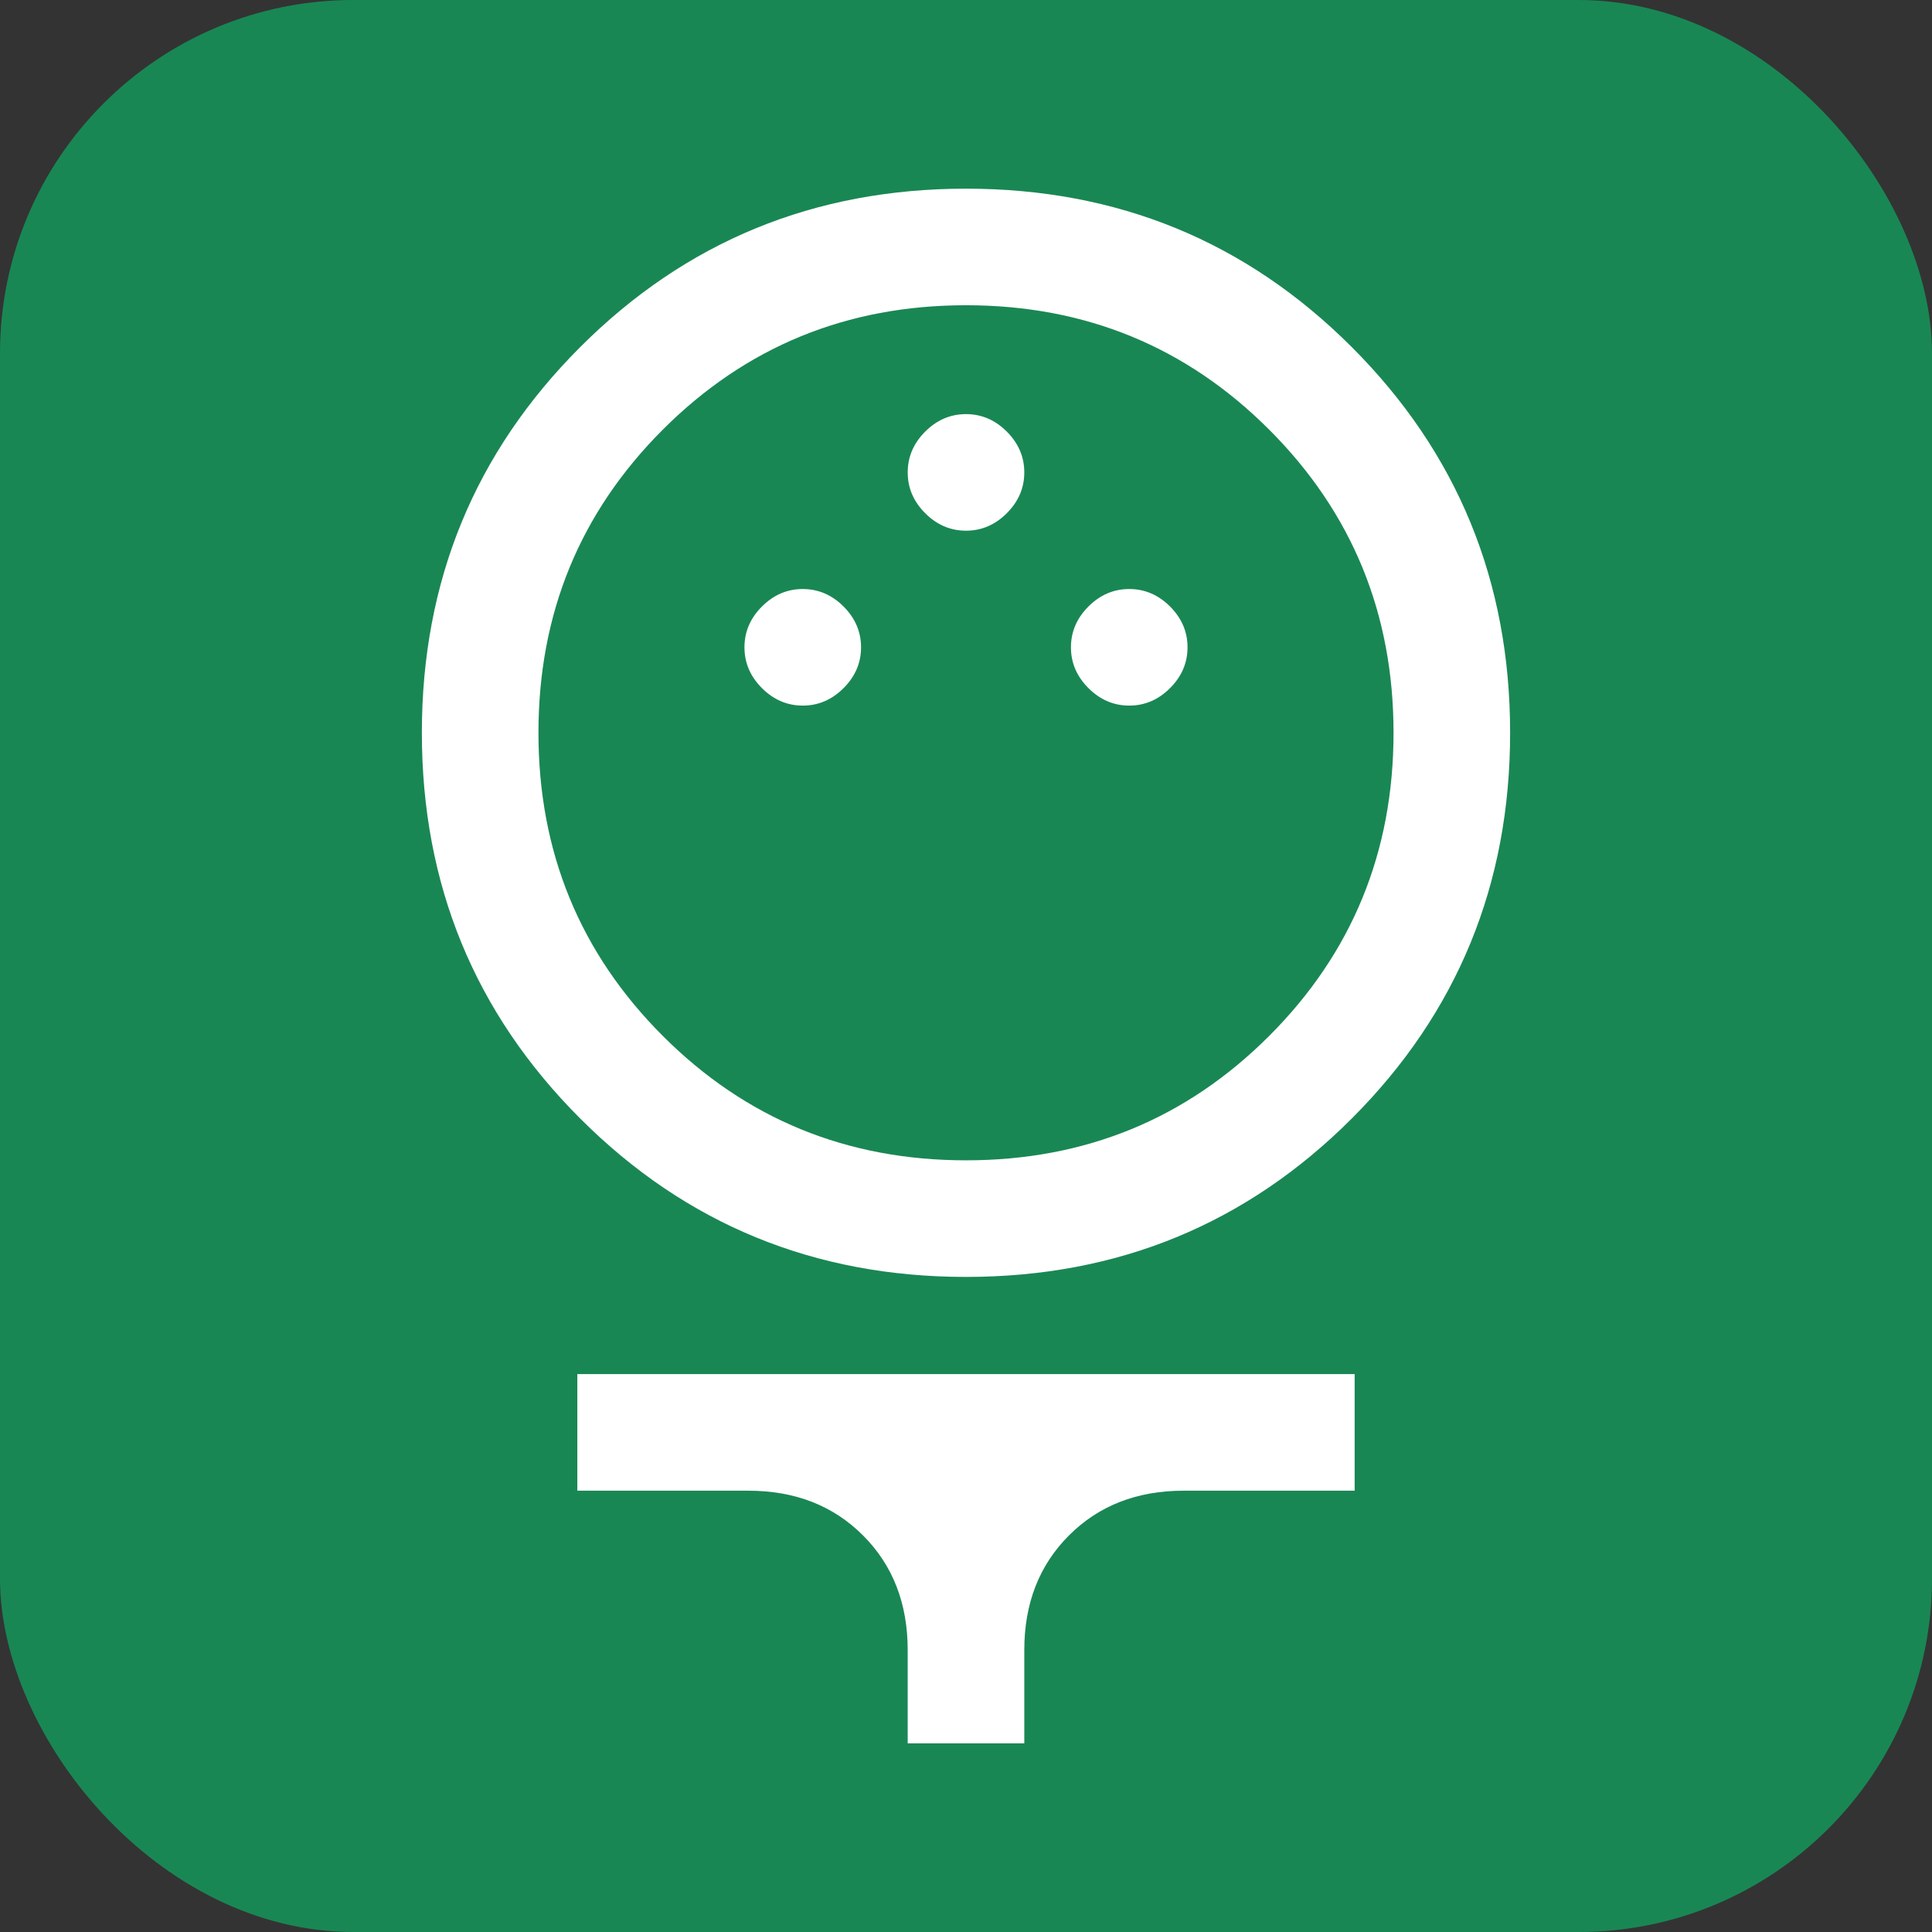 <?xml version="1.0" encoding="UTF-8" standalone="no"?>
<!-- Created with Inkscape (http://www.inkscape.org/) -->

<svg
   width="135.467mm"
   height="135.467mm"
   viewBox="0 0 135.467 135.467"
   version="1.1"
   id="svg5"
   xml:space="preserve"
   xmlns="http://www.w3.org/2000/svg"
   xmlns:svg="http://www.w3.org/2000/svg"><rect x="0" y="0" width="135.467" height="135.467" fill="#333333" stroke="none"/><defs
     id="defs2" /><g
     id="layer1"
     transform="translate(-42.984,-46.267)"><g
       id="g5403"><rect
         style="fill:#198754;fill-opacity:1;stroke-width:0.265"
         id="rect1714"
         width="135.467"
         height="135.467"
         x="42.984"
         y="46.267"
         ry="24.775" /><path
         d="m 110.717,135.802 q -15.942,0 -27.048,-11.105 -11.105,-11.105 -11.105,-27.048 0,-15.942 11.105,-27.048 11.105,-11.105 27.048,-11.105 15.943,0 27.048,11.105 11.105,11.105 11.105,27.048 0,15.942 -11.105,27.048 -11.105,11.105 -27.048,11.105 z m 0,-8.176 q 12.536,0 21.257,-8.721 8.721,-8.721 8.721,-21.257 0,-12.536 -8.721,-21.257 -8.721,-8.721 -21.257,-8.721 -12.536,0 -21.257,8.721 -8.721,8.721 -8.721,21.257 0,12.536 8.721,21.257 8.721,8.721 21.257,8.721 z M 99.271,95.742 q 1.635,0 2.862,-1.226 1.226,-1.226 1.226,-2.861 0,-1.635 -1.226,-2.861 -1.226,-1.226 -2.862,-1.226 -1.635,0 -2.861,1.226 -1.226,1.226 -1.226,2.861 0,1.635 1.226,2.861 1.226,1.226 2.861,1.226 z m 22.892,0 q 1.635,0 2.862,-1.226 1.226,-1.226 1.226,-2.861 0,-1.635 -1.226,-2.861 -1.226,-1.226 -2.862,-1.226 -1.635,0 -2.861,1.226 -1.226,1.226 -1.226,2.861 0,1.635 1.226,2.861 1.226,1.226 2.861,1.226 z M 110.717,83.478 q 1.635,0 2.862,-1.226 1.226,-1.226 1.226,-2.861 0,-1.635 -1.226,-2.861 -1.226,-1.226 -2.862,-1.226 -1.635,0 -2.861,1.226 -1.226,1.226 -1.226,2.861 0,1.635 1.226,2.861 1.226,1.226 2.861,1.226 z m -4.088,85.026 v -6.54 q 0,-4.905 -3.134,-8.039 -3.134,-3.134 -8.039,-3.134 H 83.465 v -8.176 h 54.504 v 8.176 h -11.991 q -4.905,0 -8.039,3.134 -3.134,3.134 -3.134,8.039 v 6.54 z m 4.088,-70.855 z"
         id="path9"
         style="fill:#ffffff;fill-opacity:1;stroke-width:2.725" /></g></g></svg>
